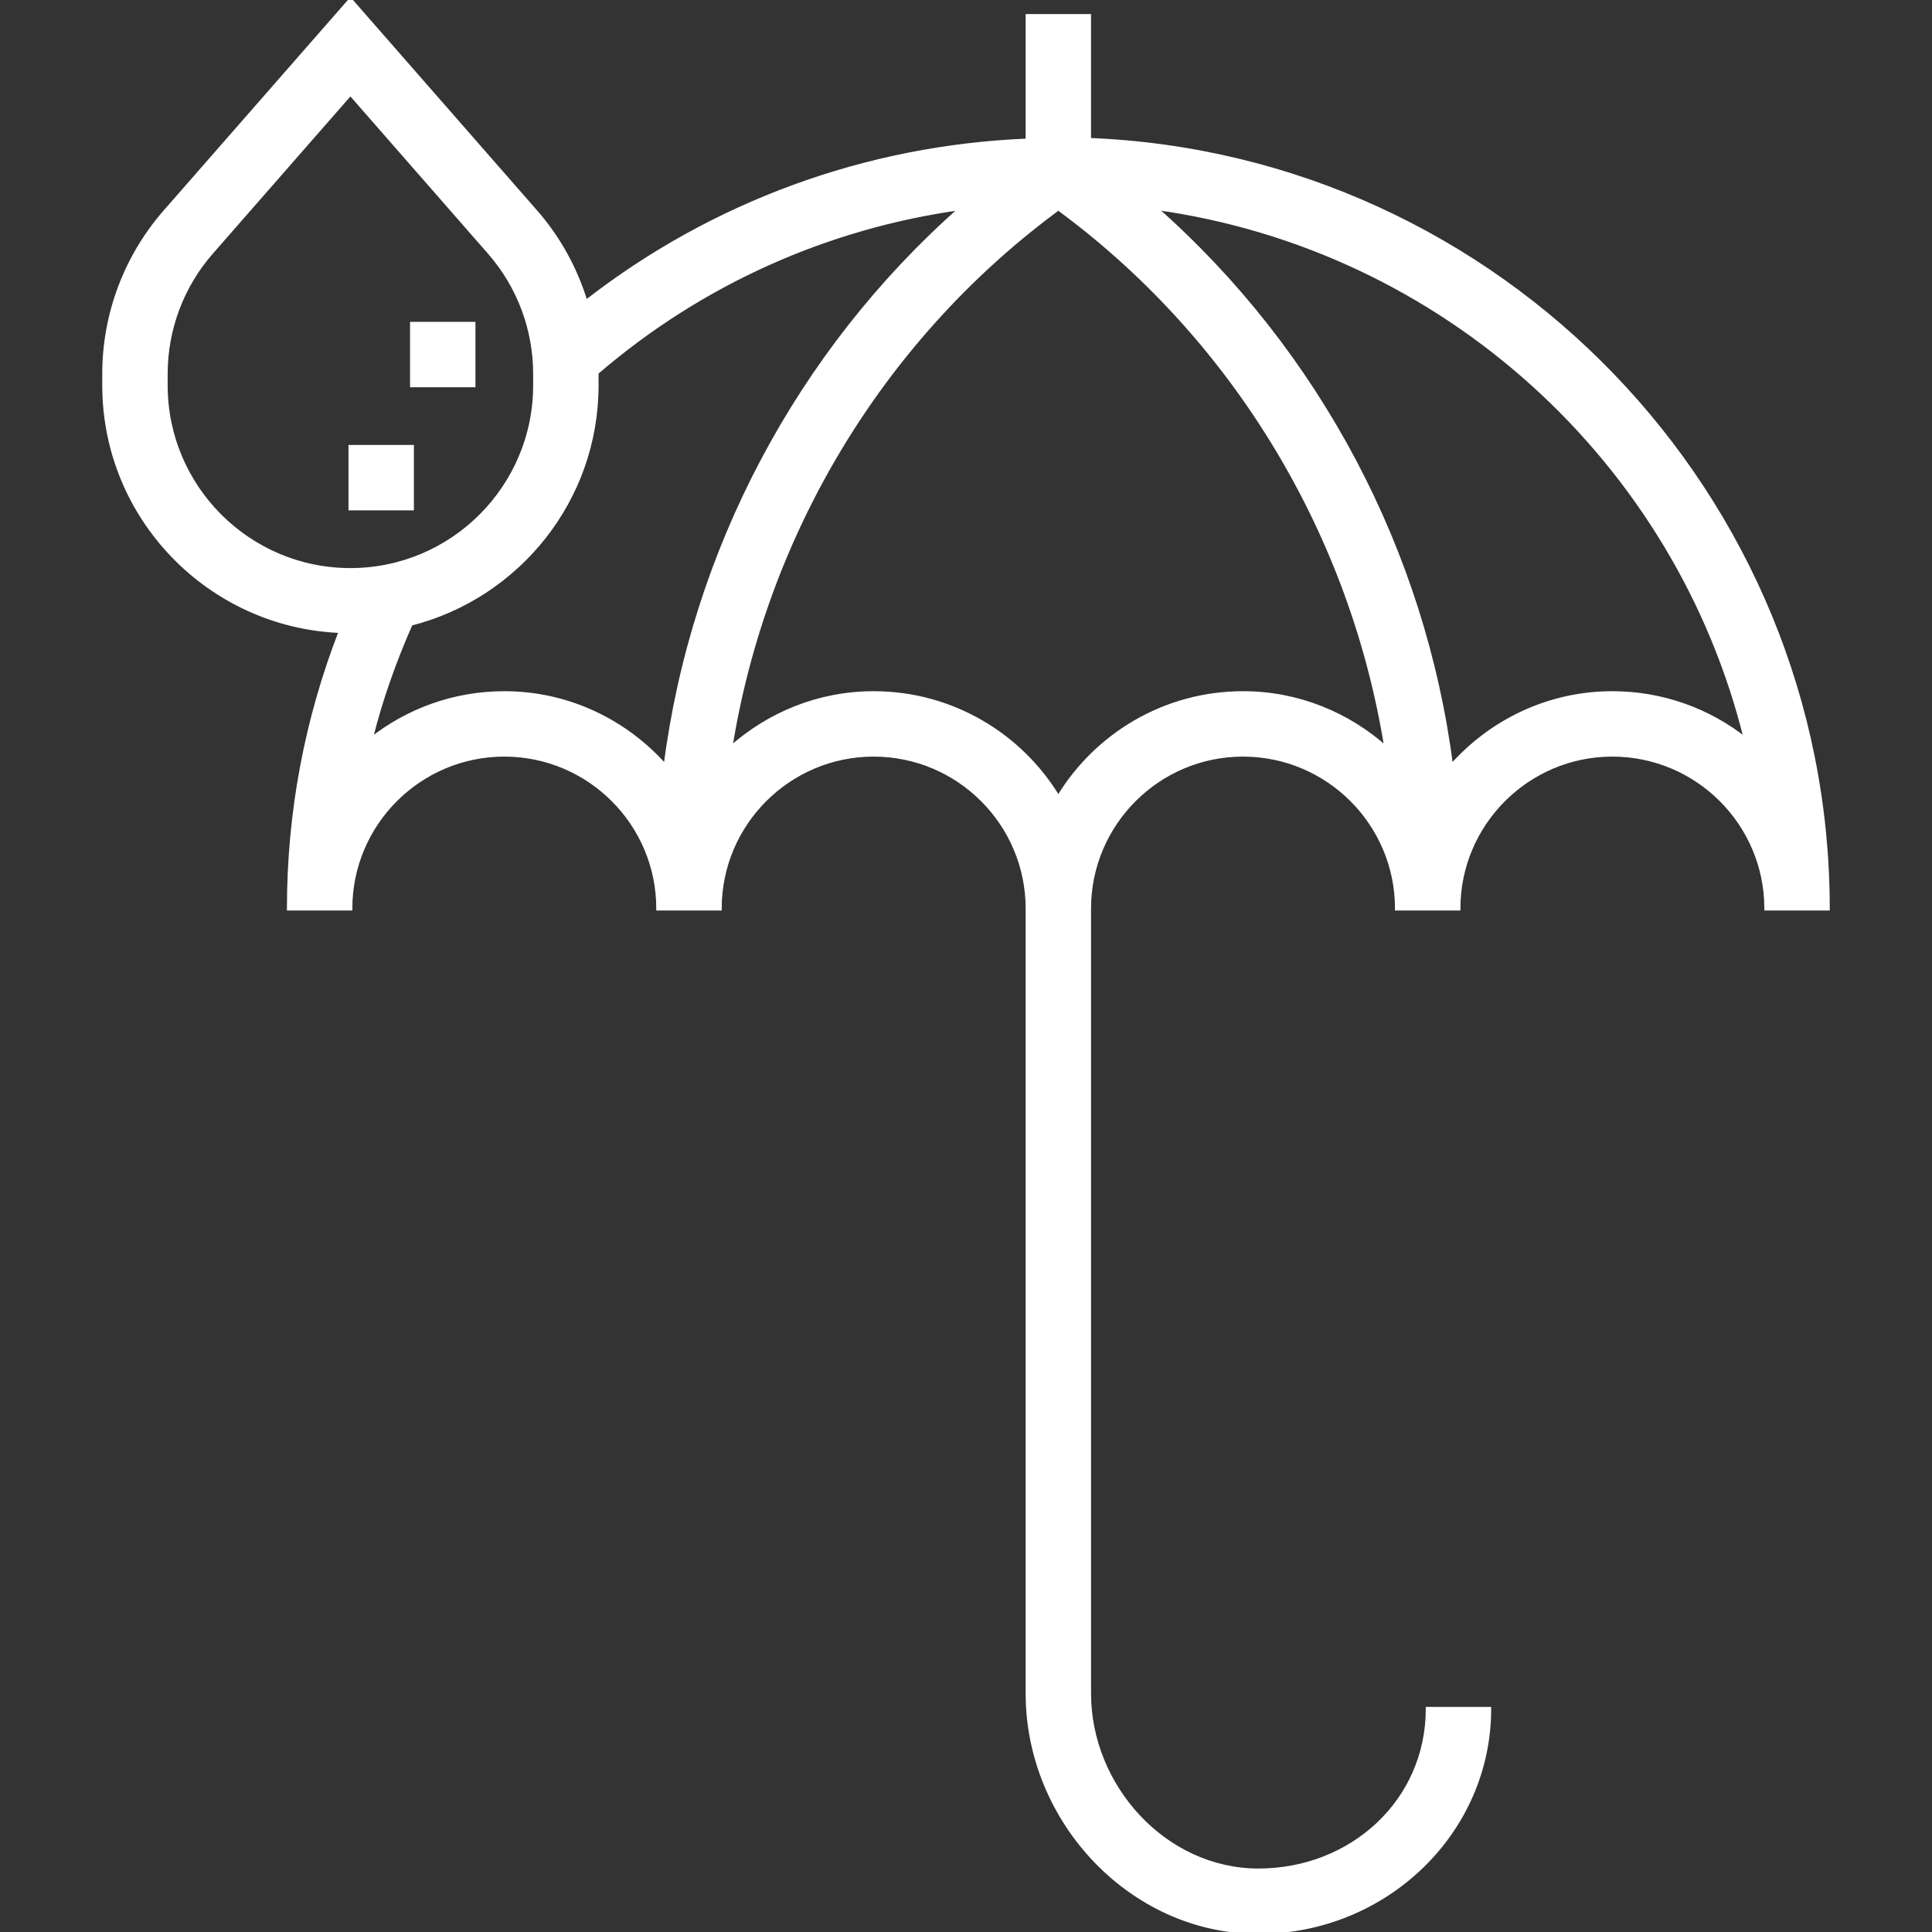 <!DOCTYPE svg PUBLIC "-//W3C//DTD SVG 1.1//EN" "http://www.w3.org/Graphics/SVG/1.1/DTD/svg11.dtd">
<!-- Uploaded to: SVG Repo, www.svgrepo.com, Transformed by: SVG Repo Mixer Tools -->
<svg fill="#fff" version="1.1" id="Layer_1" xmlns="http://www.w3.org/2000/svg" xmlns:xlink="http://www.w3.org/1999/xlink" viewBox="0 0 502.152 502.152" xml:space="preserve" width="800px" height="800px" stroke="#fff">
<rect x="0" y="0" width="502.152" height="502.152" fill="#333333" stroke="none"/>
<g id="SVGRepo_bgCarrier" stroke-width="0"/>
<g id="SVGRepo_tracerCarrier" stroke-linecap="round" stroke-linejoin="round"/>
<g id="SVGRepo_iconCarrier"> <g> <g> <g> <path d="M283.076,36.352v-32.2h-16V36.52c-41.848,1.672-81.888,16.32-114.832,42.016c-2.624-8.592-6.992-16.624-13-23.488 L91.076,0L42.908,55.04C32.7,66.72,27.076,81.68,27.076,97.192v2.96c0,34.44,27.368,62.544,61.496,63.872 c-8.936,23-13.496,47.192-13.496,72.128h16c0-22.056,17.944-40,40-40c22.056,0,40,17.944,40,40h16c0-22.056,17.944-40,40-40 c22.056,0,40,17.944,40,40v204c0,33.088,26.912,62,60,62s60-26,60-58h-16c0,24-19.744,42-44,42c-24.256,0-44-21.736-44-46v-204 c0-22.056,17.944-40,40-40c22.056,0,40,17.944,40,40h16c0-22.056,17.944-40,40-40c22.056,0,40,17.944,40,40h16 C475.076,128.552,389.66,40.576,283.076,36.352z M43.076,100.152v-2.96c0-11.632,4.216-22.856,11.88-31.608l36.12-41.28 l36.12,41.288c7.664,8.744,11.88,19.968,11.88,31.6v2.96c0,26.472-21.528,48-48,48S43.076,126.624,43.076,100.152z M172.964,199.184c-10.264-11.616-25.2-19.032-41.888-19.032c-13.112,0-25.168,4.52-34.728,12.096 c2.528-10.28,6.104-20.312,10.424-30.12c27.712-7.032,48.304-32.112,48.304-61.976v-2.96c0-0.104-0.016-0.208-0.016-0.312 c26.976-23.264,59.856-37.976,94.808-42.808C207.532,91.416,180.084,143.352,172.964,199.184z M323.076,180.152 c-20.344,0-38.192,10.904-48,27.176c-9.808-16.272-27.656-27.176-48-27.176c-14.32,0-27.336,5.48-37.248,14.352 c8.768-54.952,38.616-105.384,83.656-139.152l1.592-1.2l1.6,1.2c45.032,33.768,74.88,84.2,83.648,139.16 C350.412,185.632,337.396,180.152,323.076,180.152z M419.076,180.152c-16.688,0-31.624,7.416-41.888,19.04 c-7.12-55.848-34.584-107.808-76.944-145.152c74.976,10.32,135.744,65.84,153.536,138.2 C444.236,184.672,432.172,180.152,419.076,180.152z"/> <rect x="107.076" y="84.152" width="16" height="16"/> <rect x="91.076" y="116.152" width="16" height="16"/> </g> </g> </g> </g>
</svg>
